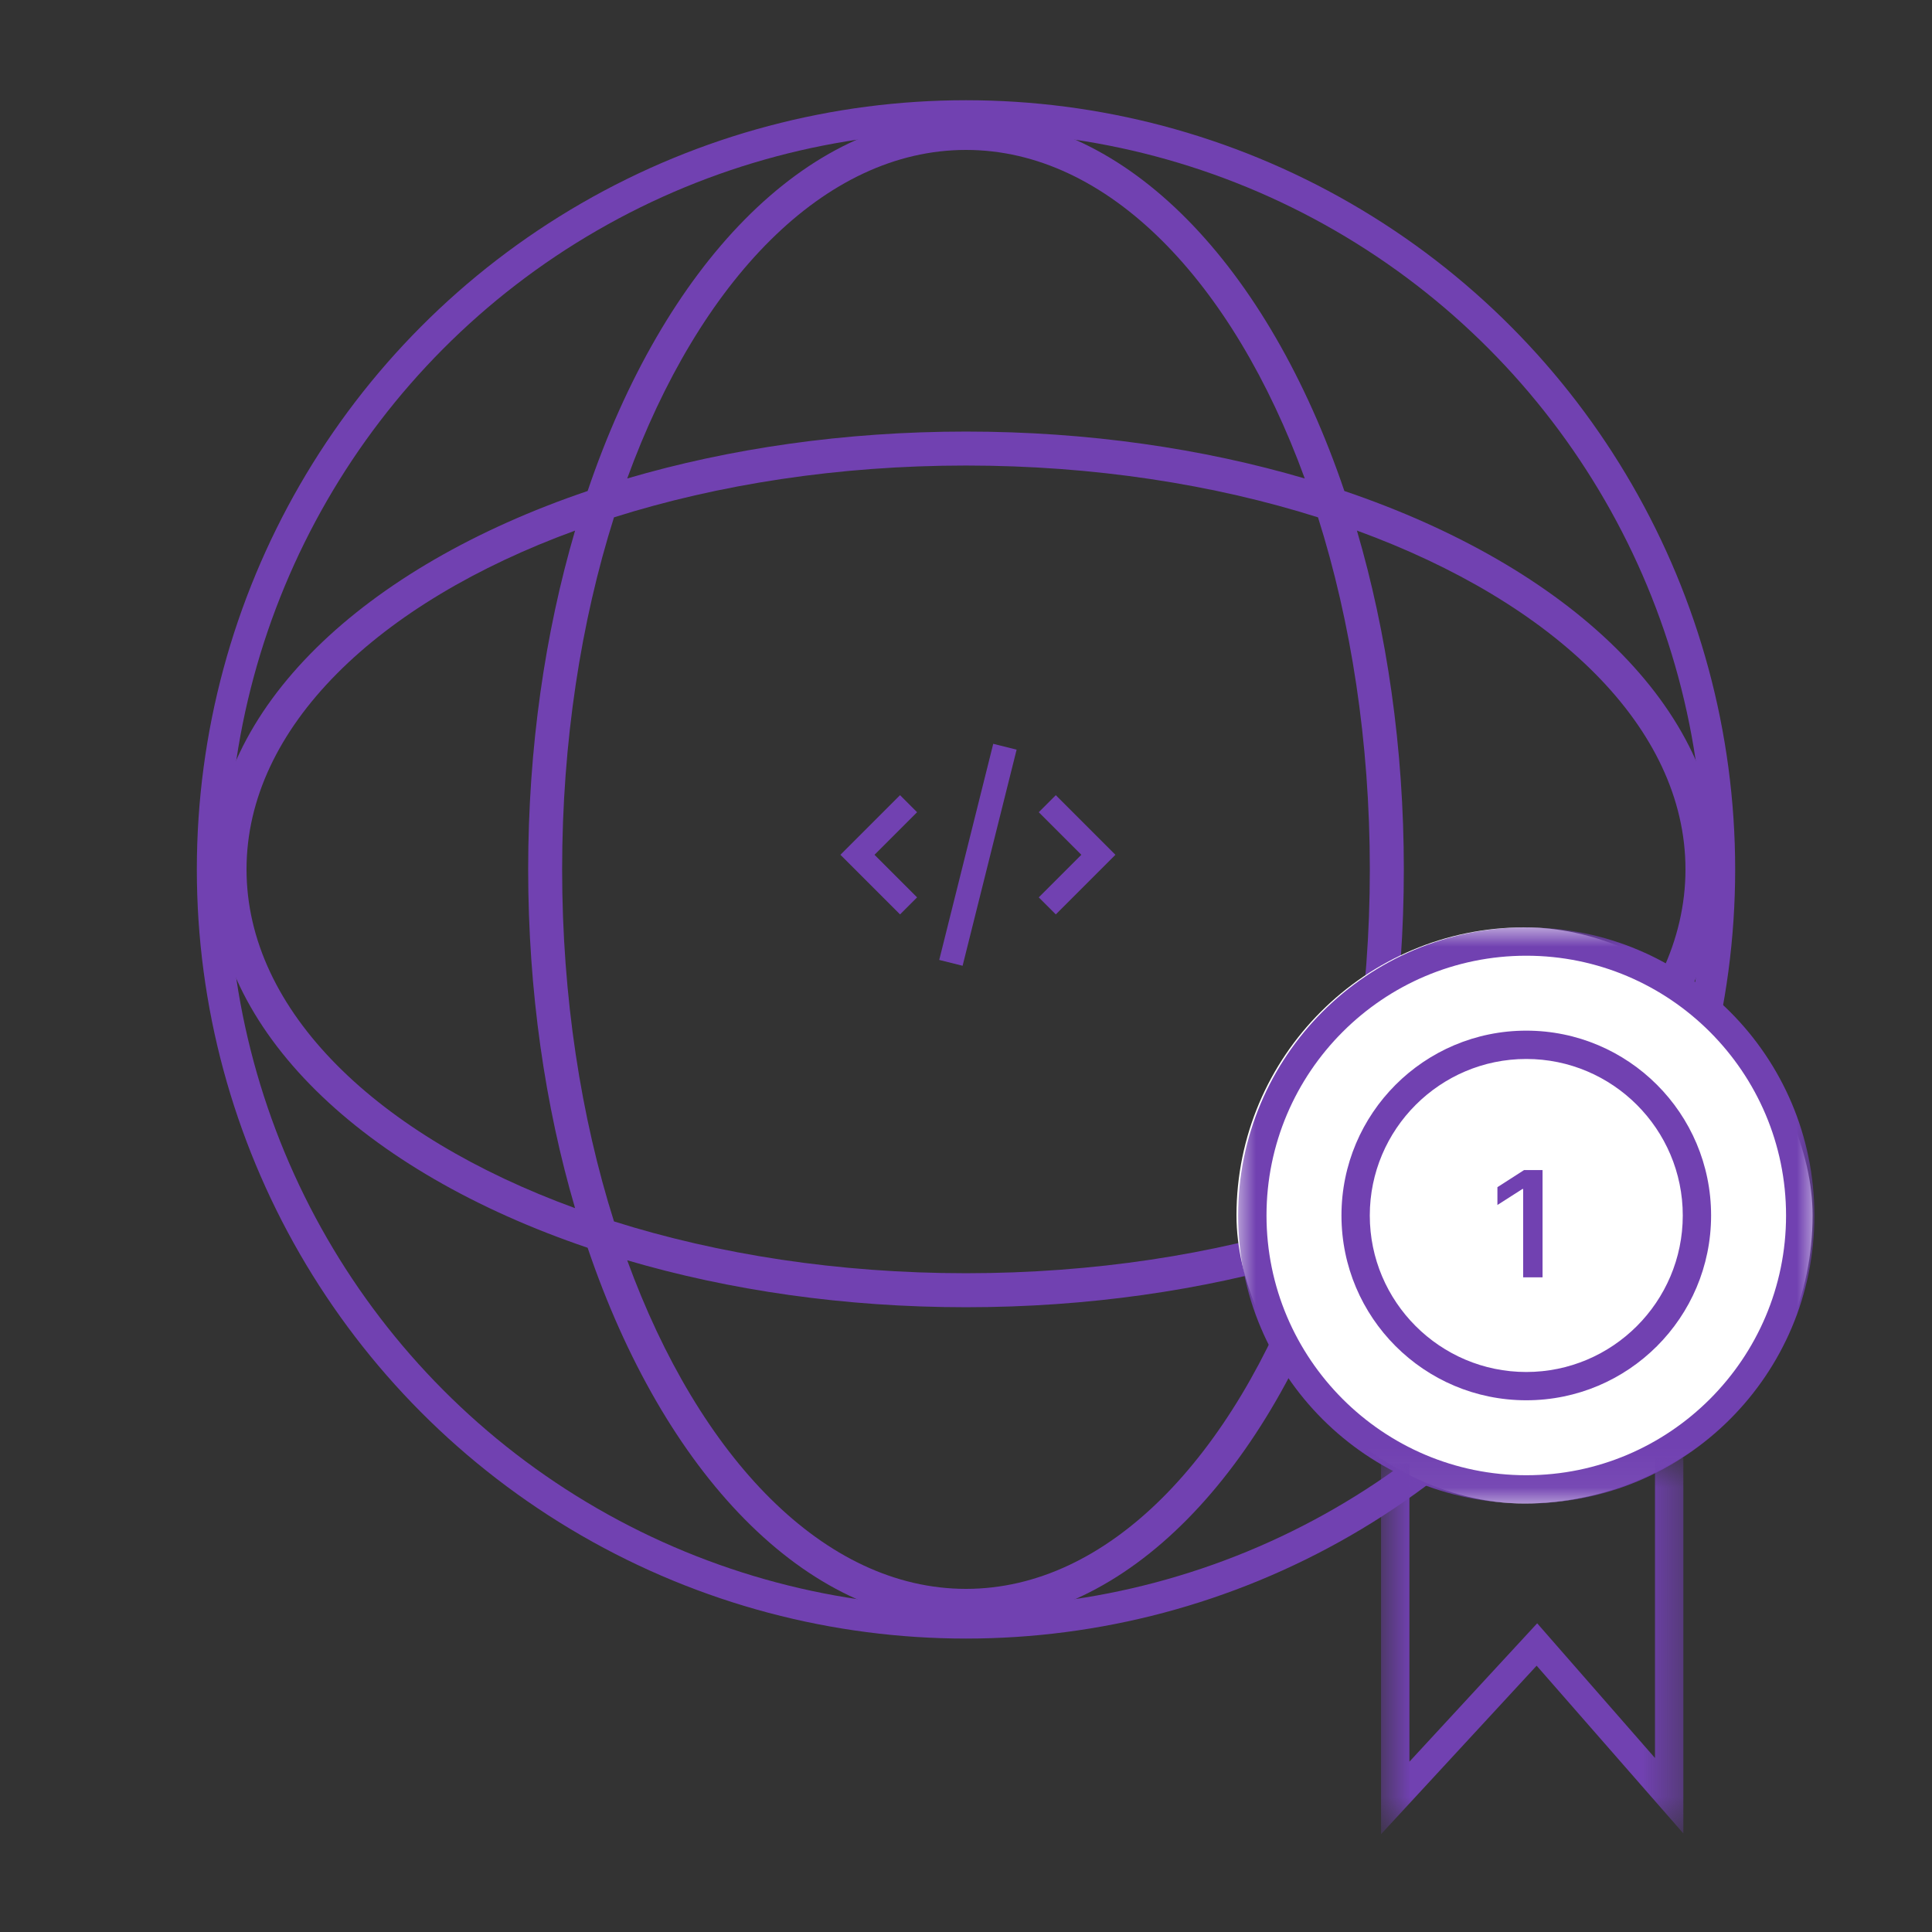 <svg width="50" height="50" viewBox="0 0 50 50" fill="none" xmlns="http://www.w3.org/2000/svg">
<rect x="0" y="0" width="50" height="50" fill="#333333" stroke="none"/>
<path d="M44.5 22.499C44.5 18.325 40.592 14.672 34.792 12.707C32.826 6.908 29.174 3 25 3C20.826 3 17.174 6.908 15.208 12.707C9.409 14.672 5.5 18.325 5.5 22.499C5.5 26.674 9.409 30.326 15.208 32.292C17.173 38.091 20.825 42 25 42C29.174 42 32.827 38.091 34.792 32.292C40.592 30.327 44.5 26.674 44.5 22.499ZM25 3.88C28.671 3.88 31.902 7.271 33.767 12.383C31.13 11.608 28.152 11.169 25 11.169C21.848 11.169 18.87 11.608 16.232 12.383C18.097 7.271 21.329 3.88 25 3.88ZM34.11 13.389C34.962 16.085 35.451 19.192 35.451 22.5C35.451 25.808 34.962 28.914 34.11 31.609C31.415 32.462 28.307 32.951 25 32.951C21.692 32.951 18.585 32.462 15.89 31.61C15.037 28.914 14.548 25.807 14.548 22.5C14.548 19.192 15.038 16.085 15.89 13.389C18.586 12.537 21.692 12.048 25 12.048C28.308 12.048 31.415 12.537 34.11 13.389ZM6.38 22.499C6.38 18.829 9.771 15.597 14.883 13.732C14.108 16.369 13.669 19.347 13.669 22.5C13.669 25.652 14.108 28.629 14.883 31.267C9.771 29.403 6.38 26.17 6.38 22.499ZM25 41.12C21.33 41.12 18.098 37.729 16.232 32.616C18.87 33.391 21.848 33.831 25 33.831C28.152 33.831 31.13 33.391 33.768 32.616C31.903 37.729 28.671 41.12 25 41.12ZM35.117 31.266C35.891 28.629 36.331 25.652 36.331 22.499C36.331 19.347 35.891 16.369 35.117 13.731C40.229 15.596 43.62 18.828 43.62 22.499C43.62 26.17 40.229 29.402 35.117 31.266Z" fill="#7141B1"/>
<path d="M21.75 22.122L23.293 20.579L23.734 21.02L22.632 22.122L23.734 23.224L23.293 23.665L21.75 22.122ZM24.307 24.843L25.705 19.25L26.31 19.401L24.912 24.994L24.307 24.843ZM26.883 23.224L27.985 22.122L26.883 21.02L27.324 20.579L28.867 22.122L27.324 23.665L26.883 23.224Z" fill="#7141B1"/>
<circle cx="25" cy="22.5" r="19.5" stroke="#7141B1" stroke-width="0.812"/>
<rect x="32" y="24" width="14.91" height="14.91" rx="7.455" fill="white"/>
<path d="M39.5 27.406C41.733 27.406 43.55 29.223 43.55 31.456C43.55 33.689 41.733 35.507 39.5 35.507C37.267 35.507 35.45 33.69 35.45 31.457C35.45 29.224 37.267 27.406 39.5 27.406ZM39.5 26.673C36.858 26.673 34.717 28.814 34.717 31.456C34.717 34.098 36.858 36.239 39.5 36.239C42.142 36.239 44.283 34.098 44.283 31.456C44.283 28.814 42.141 26.673 39.5 26.673Z" fill="#7141B1"/>
<mask id="mask0_10_191" style="mask-type:luminance" maskUnits="userSpaceOnUse" x="32" y="24" width="15" height="15">
<path d="M32 24H47V38.949H32V24Z" fill="white"/>
</mask>
<g mask="url(#mask0_10_191)">
<path d="M39.5 24.734C43.207 24.734 46.223 27.749 46.223 31.457C46.223 35.164 43.207 38.179 39.5 38.179C35.793 38.179 32.777 35.163 32.777 31.456C32.777 27.749 35.793 24.734 39.5 24.734ZM39.5 24C35.382 24 32.043 27.339 32.043 31.457C32.043 35.575 35.382 38.913 39.5 38.913C43.618 38.913 46.957 35.574 46.957 31.456C46.956 27.338 43.618 24 39.5 24Z" fill="#7141B1"/>
<path d="M39.921 30.281V33.057H39.419V30.77H39.402L38.753 31.185V30.724L39.443 30.281H39.921Z" fill="#7141B1"/>
</g>
<mask id="mask1_10_191" style="mask-type:luminance" maskUnits="userSpaceOnUse" x="35" y="37" width="9" height="11">
<path d="M35.727 37.691H43.599V47.469H35.727V37.691Z" fill="white"/>
</mask>
<g mask="url(#mask1_10_191)">
<path d="M35.741 47.469V37.87H36.475V45.593L39.782 42.011L42.831 45.497V37.727H43.565V47.449L39.768 43.108L35.741 47.469Z" fill="#7141B1"/>
</g>
</svg>
